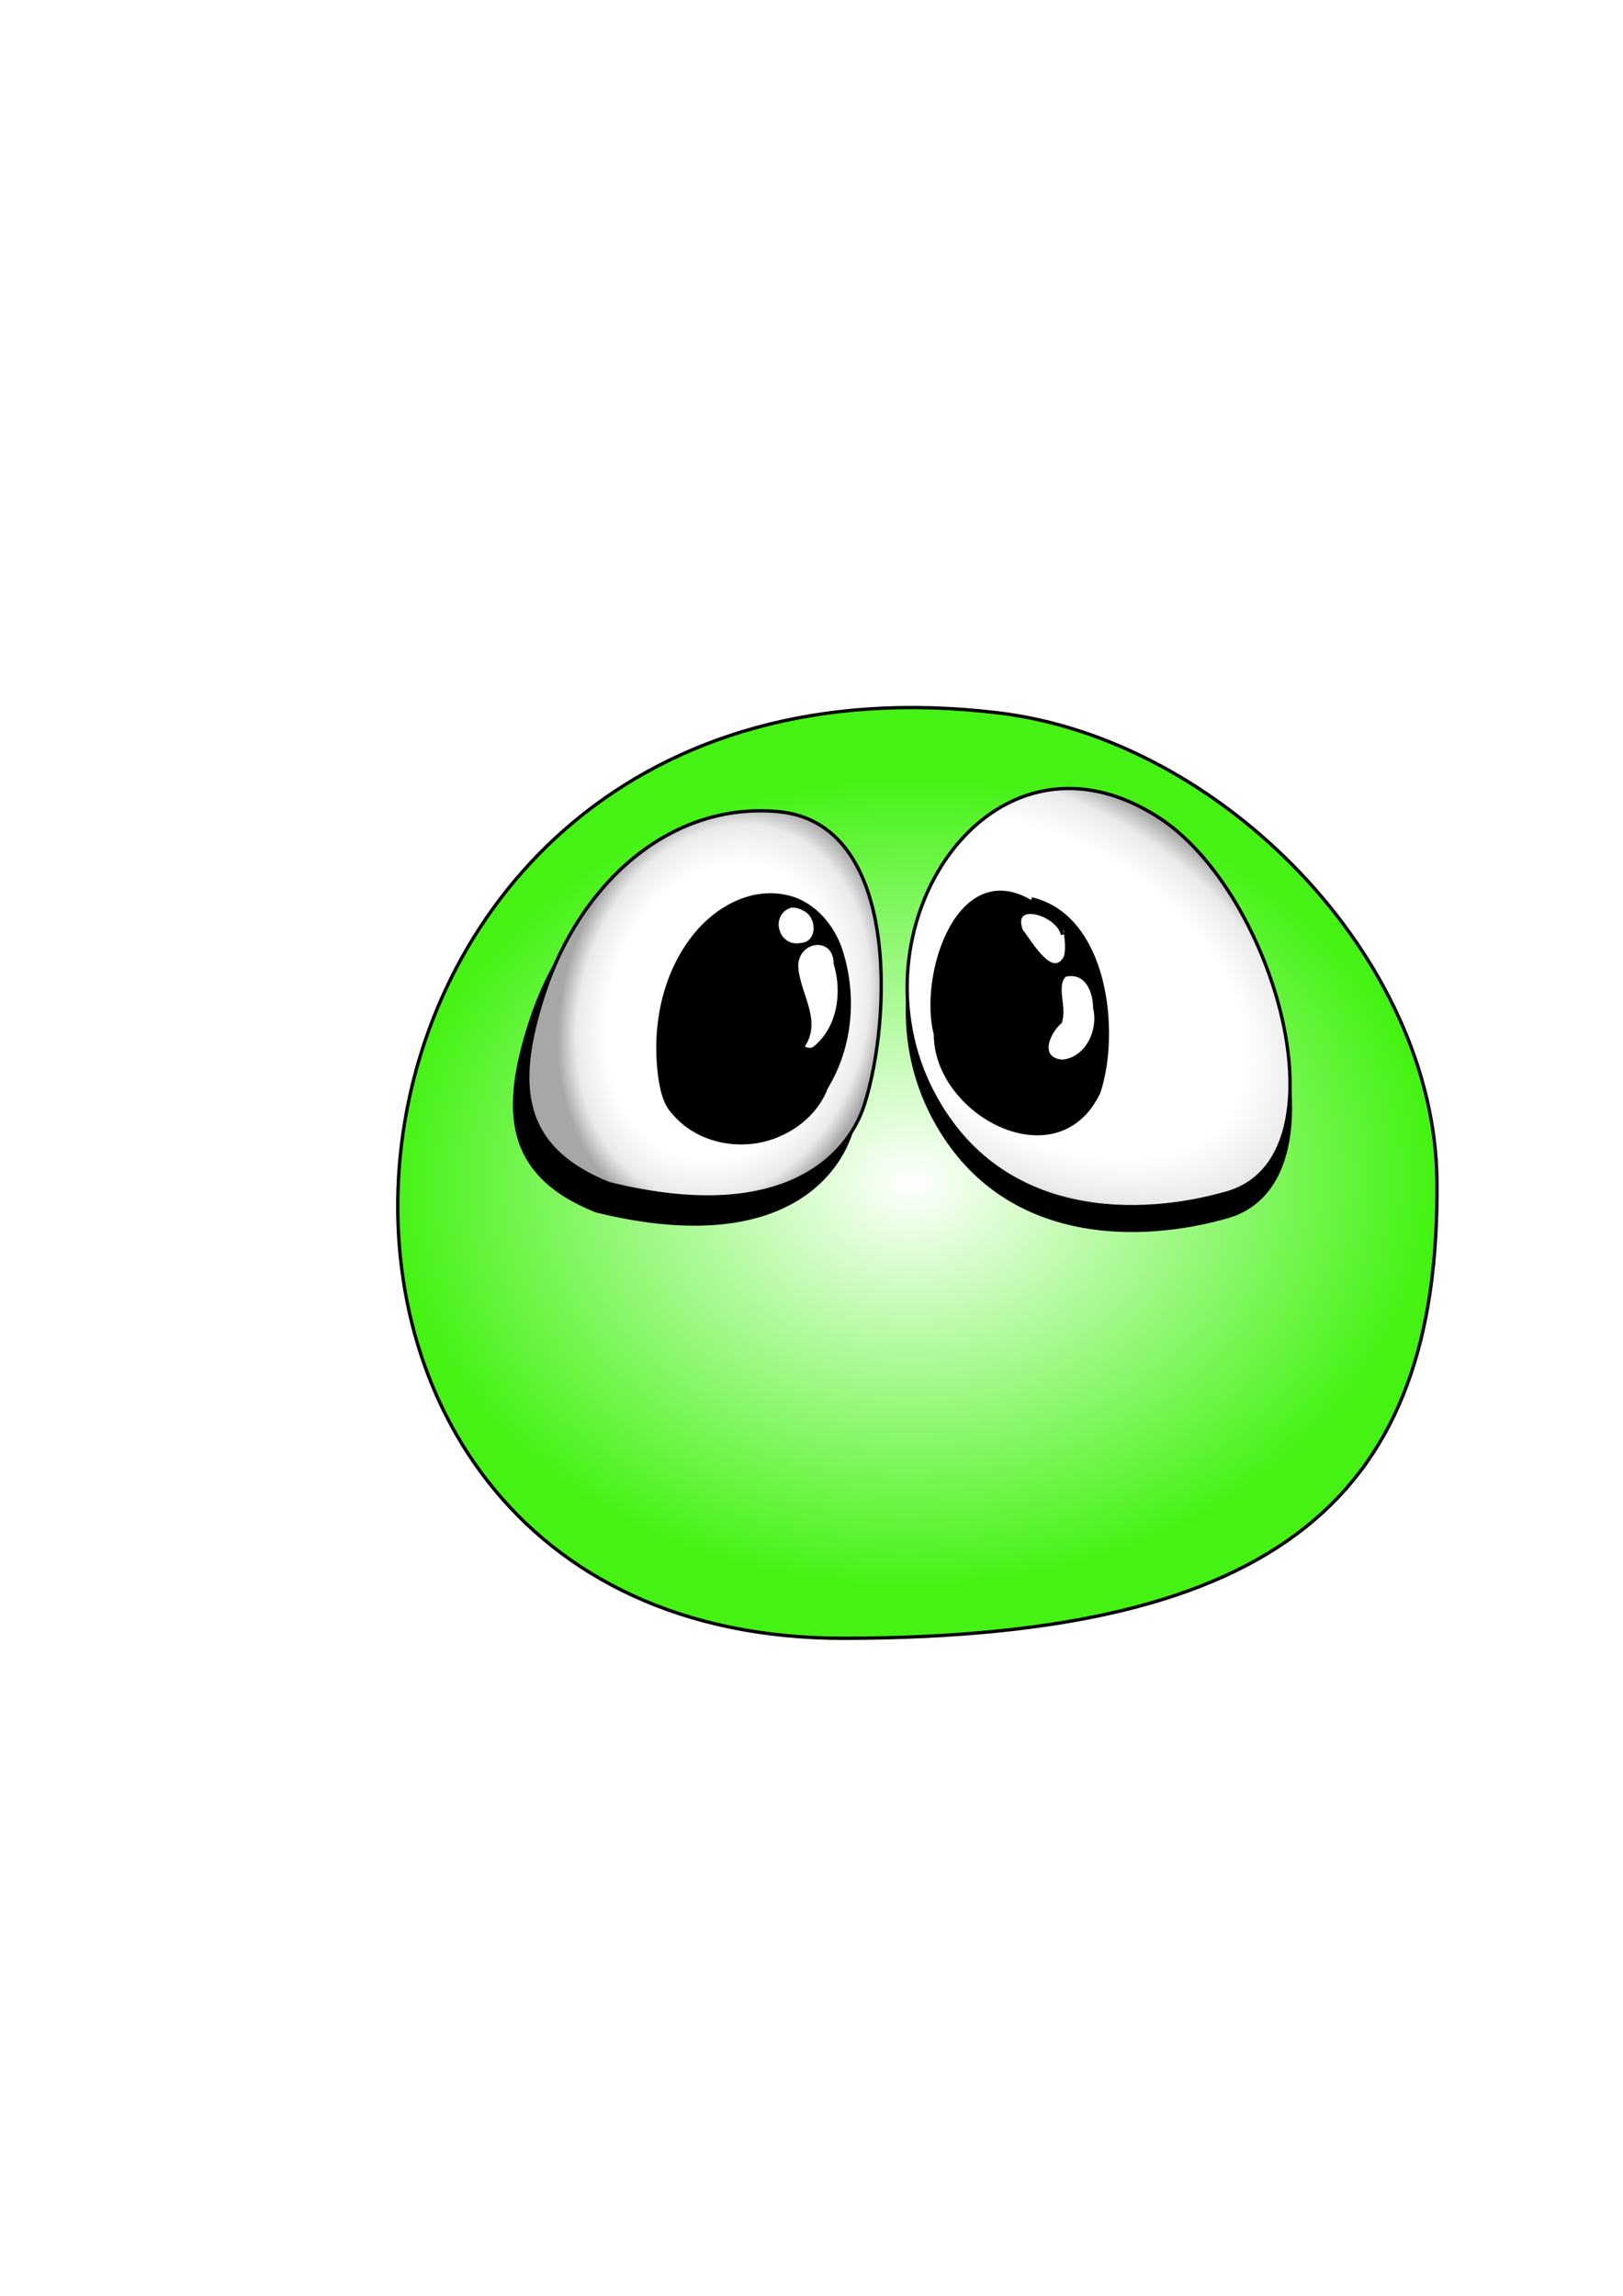 <?xml version="1.0" encoding="UTF-8" standalone="no"?>
<!-- Created with Inkscape (http://www.inkscape.org/) -->

<svg
   xmlns:dc="http://purl.org/dc/elements/1.1/"
   xmlns:cc="http://creativecommons.org/ns#"
   xmlns:rdf="http://www.w3.org/1999/02/22-rdf-syntax-ns#"
   xmlns:svg="http://www.w3.org/2000/svg"
   xmlns="http://www.w3.org/2000/svg"
   xmlns:xlink="http://www.w3.org/1999/xlink"
   xmlns:sodipodi="http://sodipodi.sourceforge.net/DTD/sodipodi-0.dtd"
   xmlns:inkscape="http://www.inkscape.org/namespaces/inkscape"
   width="744.094"
   height="1052.362"
   id="svg5842"
   version="1.1"
   inkscape:version="0.48.4 r9939"
   sodipodi:docname="pink.svg">
  <defs
     id="defs5844">
    <radialGradient
       inkscape:collect="always"
       xlink:href="#linearGradient3951"
       id="radialGradient4430"
       gradientUnits="userSpaceOnUse"
       gradientTransform="matrix(1.888,1.232,-0.781,1.197,33.249,-631.435)"
       cx="428.039"
       cy="465.058"
       fx="428.039"
       fy="465.058"
       r="65.12" />
    <linearGradient
       id="linearGradient3951">
      <stop
         style="stop-color:#ffffff;stop-opacity:1;"
         offset="0"
         id="stop3953" />
      <stop
         id="stop3961"
         offset="0.701"
         style="stop-color:#ffffff;stop-opacity:1;" />
      <stop
         id="stop3959"
         offset="0.887"
         style="stop-color:#eaeaea;stop-opacity:1;" />
      <stop
         style="stop-color:#a7a7a7;stop-opacity:1;"
         offset="1"
         id="stop3955" />
    </linearGradient>
    <filter
       inkscape:collect="always"
       id="filter3981"
       x="-0.146"
       width="1.292"
       y="-0.134"
       height="1.267"
       color-interpolation-filters="sRGB">
      <feGaussianBlur
         inkscape:collect="always"
         stdDeviation="6.975"
         id="feGaussianBlur3983" />
    </filter>
    <radialGradient
       inkscape:collect="always"
       xlink:href="#linearGradient3951"
       id="radialGradient4434"
       gradientUnits="userSpaceOnUse"
       gradientTransform="matrix(1.345,0.356,-0.468,1.77,97.116,-444.998)"
       cx="329.925"
       cy="447.025"
       fx="329.925"
       fy="447.025"
       r="53.443" />
    <linearGradient
       id="linearGradient5813">
      <stop
         style="stop-color:#ffffff;stop-opacity:1;"
         offset="0"
         id="stop5815" />
      <stop
         id="stop5817"
         offset="0.701"
         style="stop-color:#ffffff;stop-opacity:1;" />
      <stop
         id="stop5819"
         offset="0.887"
         style="stop-color:#eaeaea;stop-opacity:1;" />
      <stop
         style="stop-color:#a7a7a7;stop-opacity:1;"
         offset="1"
         id="stop5821" />
    </linearGradient>
    <filter
       inkscape:collect="always"
       id="filter3947"
       x="-0.117"
       width="1.234"
       y="-0.107"
       height="1.214"
       color-interpolation-filters="sRGB">
      <feGaussianBlur
         inkscape:collect="always"
         stdDeviation="5.152"
         id="feGaussianBlur3949" />
    </filter>
    <radialGradient
       inkscape:collect="always"
       xlink:href="#linearGradient3883"
       id="radialGradient4438"
       gradientUnits="userSpaceOnUse"
       gradientTransform="matrix(1.53,-0.027,0.021,1.189,-347.225,212.644)"
       cx="385.812"
       cy="503.331"
       fx="385.812"
       fy="503.331"
       r="156.132" />
    <linearGradient
       id="linearGradient3883">
      <stop
         style="stop-color:#ffffff;stop-opacity:1;"
         offset="0"
         id="stop3885" />
      <stop
         style="stop-color:#45f214;stop-opacity:1;"
         offset="1"
         id="stop3887" />
    </linearGradient>
    <radialGradient
       r="156.132"
       fy="503.331"
       fx="385.812"
       cy="503.331"
       cx="385.812"
       gradientTransform="matrix(1.53,-0.027,0.021,1.189,-182.637,-46.062)"
       gradientUnits="userSpaceOnUse"
       id="radialGradient5840"
       xlink:href="#linearGradient3883"
       inkscape:collect="always" />
  </defs>
  <sodipodi:namedview
     id="base"
     pagecolor="#ffffff"
     bordercolor="#000000"
     borderopacity="1.0"
     inkscape:pageopacity="1.0"
     inkscape:pageshadow="0"
     inkscape:zoom="0.34"
     inkscape:cx="-944.11764"
     inkscape:cy="520"
     inkscape:document-units="px"
     inkscape:current-layer="layer1"
     showgrid="false"
     inkscape:window-width="1855"
     inkscape:window-height="1056"
     inkscape:window-x="2945"
     inkscape:window-y="564"
     inkscape:window-maximized="1" />
  <g
     inkscape:label="Layer 1"
     inkscape:groupmode="layer"
     id="layer1">
    <path
       style="fill:url(#radialGradient5840);fill-opacity:1;stroke:#000000;stroke-width:1.531px;stroke-linecap:butt;stroke-linejoin:miter;stroke-opacity:1"
       d="M 457.612,326.759 C 560.423,339.062 657.695,439.374 658.788,541.055 660.341,685.435 587.264,750.435 387.638,750.978 84.84,751.8 124.422,286.889 457.612,326.759 z"
       id="path2985"
       inkscape:connector-curvature="0"
       sodipodi:nodetypes="ssss" />
    <path
       sodipodi:nodetypes="ssscs"
       inkscape:connector-curvature="0"
       id="path3933"
       d="m 367.429,487.505 c 8.066,-25.461 10.56,-84.204 -25.829,-87.561 -32.427,-2.991 -59.52,21.441 -70.344,54.991 -8.527,26.428 -7.442,45.581 19.66,56.415 51.065,12.616 71.27,-7.294 76.513,-23.845 z"
       style="fill:#000000;stroke:#000000;stroke-width:1px;stroke-linecap:butt;stroke-linejoin:miter;stroke-opacity:1;filter:url(#filter3947)"
       transform="matrix(1.531,0,0,1.531,-172.155,-227.903)" />
    <path
       style="fill:url(#radialGradient4434);fill-opacity:1;stroke:#000000;stroke-width:1.531px;stroke-linecap:butt;stroke-linejoin:miter;stroke-opacity:1"
       d="m 396.385,506.068 c 12.347,-38.973 16.164,-128.89 -39.536,-134.028 -49.636,-4.579 -91.106,32.819 -107.675,84.174 -13.052,40.453 -11.391,69.771 30.093,86.353 78.165,19.311 109.092,-11.165 117.118,-36.499 z"
       id="path2987"
       inkscape:connector-curvature="0"
       sodipodi:nodetypes="ssscs" />
    <path
       sodipodi:nodetypes="ssss"
       inkscape:connector-curvature="0"
       id="path3971"
       d="m 392.143,483.638 c -26.314,-49.142 16.762,-115.686 67.457,-82.907 34.703,22.439 57.133,101.79 20.44,112.371 -25.655,7.398 -67.459,8.705 -87.897,-29.464 z"
       style="fill:#000000;fill-opacity:1;stroke:#000000;stroke-width:1px;stroke-linecap:butt;stroke-linejoin:miter;stroke-opacity:1;filter:url(#filter3981)"
       transform="matrix(1.531,0,0,1.531,-172.155,-227.903)" />
    <path
       style="fill:url(#radialGradient4430);fill-opacity:1;stroke:#000000;stroke-width:1.531px;stroke-linecap:butt;stroke-linejoin:miter;stroke-opacity:1"
       d="m 428.092,501.695 c -40.278,-75.22 25.657,-177.079 103.255,-126.904 53.119,34.346 87.453,155.808 31.287,172.004 -39.27,11.324 -103.258,13.325 -134.543,-45.1 z"
       id="path2989"
       inkscape:connector-curvature="0"
       sodipodi:nodetypes="ssss" />
    <path
       style="fill:#000000;stroke:#000000;stroke-width:1.531px;stroke-linecap:butt;stroke-linejoin:miter;stroke-opacity:1"
       d="m 378.892,498.415 c 11.672,-19.07 13.409,-43.524 6.043,-64.463 -4.21,-11.117 -13.391,-21.163 -25.544,-23.154 -15.55,-3.007 -30.916,5.755 -40.492,17.509 -14.885,18.205 -19.544,43.166 -16.262,66.078 0.905,5.792 2.231,11.831 6.525,16.134 11.693,13.571 32.498,16.839 48.49,9.479 9.445,-4.162 17.58,-11.814 21.24,-21.582 z"
       id="path2991"
       inkscape:connector-curvature="0" />
    <path
       style="fill:#000000;stroke:#000000;stroke-width:1.531px;stroke-linecap:butt;stroke-linejoin:miter;stroke-opacity:1"
       d="m 474.013,414.227 c -34.143,-22.177 -52.262,32.098 -45.146,59.939 0.039,36.498 55.91,66.343 74.856,26.592 9.381,-28.052 3.311,-80.799 -30.804,-88.718"
       id="path2993"
       inkscape:connector-curvature="0"
       sodipodi:nodetypes="cccc" />
    <path
       style="fill:#ffffff;stroke:#000000;stroke-width:1.531px;stroke-linecap:butt;stroke-linejoin:miter;stroke-opacity:1"
       d="m 487.133,428.44 c -1.913,-9.616 -24.435,-16.419 -18.883,-1.798 4.369,5.397 14.039,22.974 20.166,12.222 1.565,-5.207 -0.223,-10.613 -0.19,-15.891"
       id="path3059"
       inkscape:connector-curvature="0" />
    <path
       style="fill:#ffffff;stroke:#000000;stroke-width:1.531px;stroke-linecap:butt;stroke-linejoin:miter;stroke-opacity:1"
       d="m 488.226,447.027 c -5.042,4.815 0.29,14.255 -2.117,21.497 -5.797,4.867 -10.646,17.098 1.08,17.955 11.31,-1.219 17.22,-14.259 14.714,-24.559 -0.026,-7.863 -4.085,-17.278 -13.677,-14.893 z"
       id="path3061"
       inkscape:connector-curvature="0" />
    <path
       style="fill:#ffffff;stroke:#000000;stroke-width:1.531px;stroke-linecap:butt;stroke-linejoin:miter;stroke-opacity:1"
       d="m 362.491,415.32 c -10.754,3.505 -6.591,19.649 4.504,17.715 9.065,-0.579 8.546,-13.303 1.453,-16.376 -1.788,-1.034 -3.892,-1.565 -5.957,-1.339 z"
       id="path3063"
       inkscape:connector-curvature="0" />
    <path
       style="fill:#ffffff;stroke:#000000;stroke-width:1.531px;stroke-linecap:butt;stroke-linejoin:miter;stroke-opacity:1"
       d="m 367.958,479.828 c 8.885,-12.303 -3.013,-25.524 -2.743,-38.011 1.194,-11.878 17.71,-13.179 17.756,-0.126 4.066,13.31 1.644,29.95 -9.766,38.864 -1.671,0.92 -3.86,0.547 -5.247,-0.727 z"
       id="path3065"
       inkscape:connector-curvature="0" />
  </g>
</svg>
